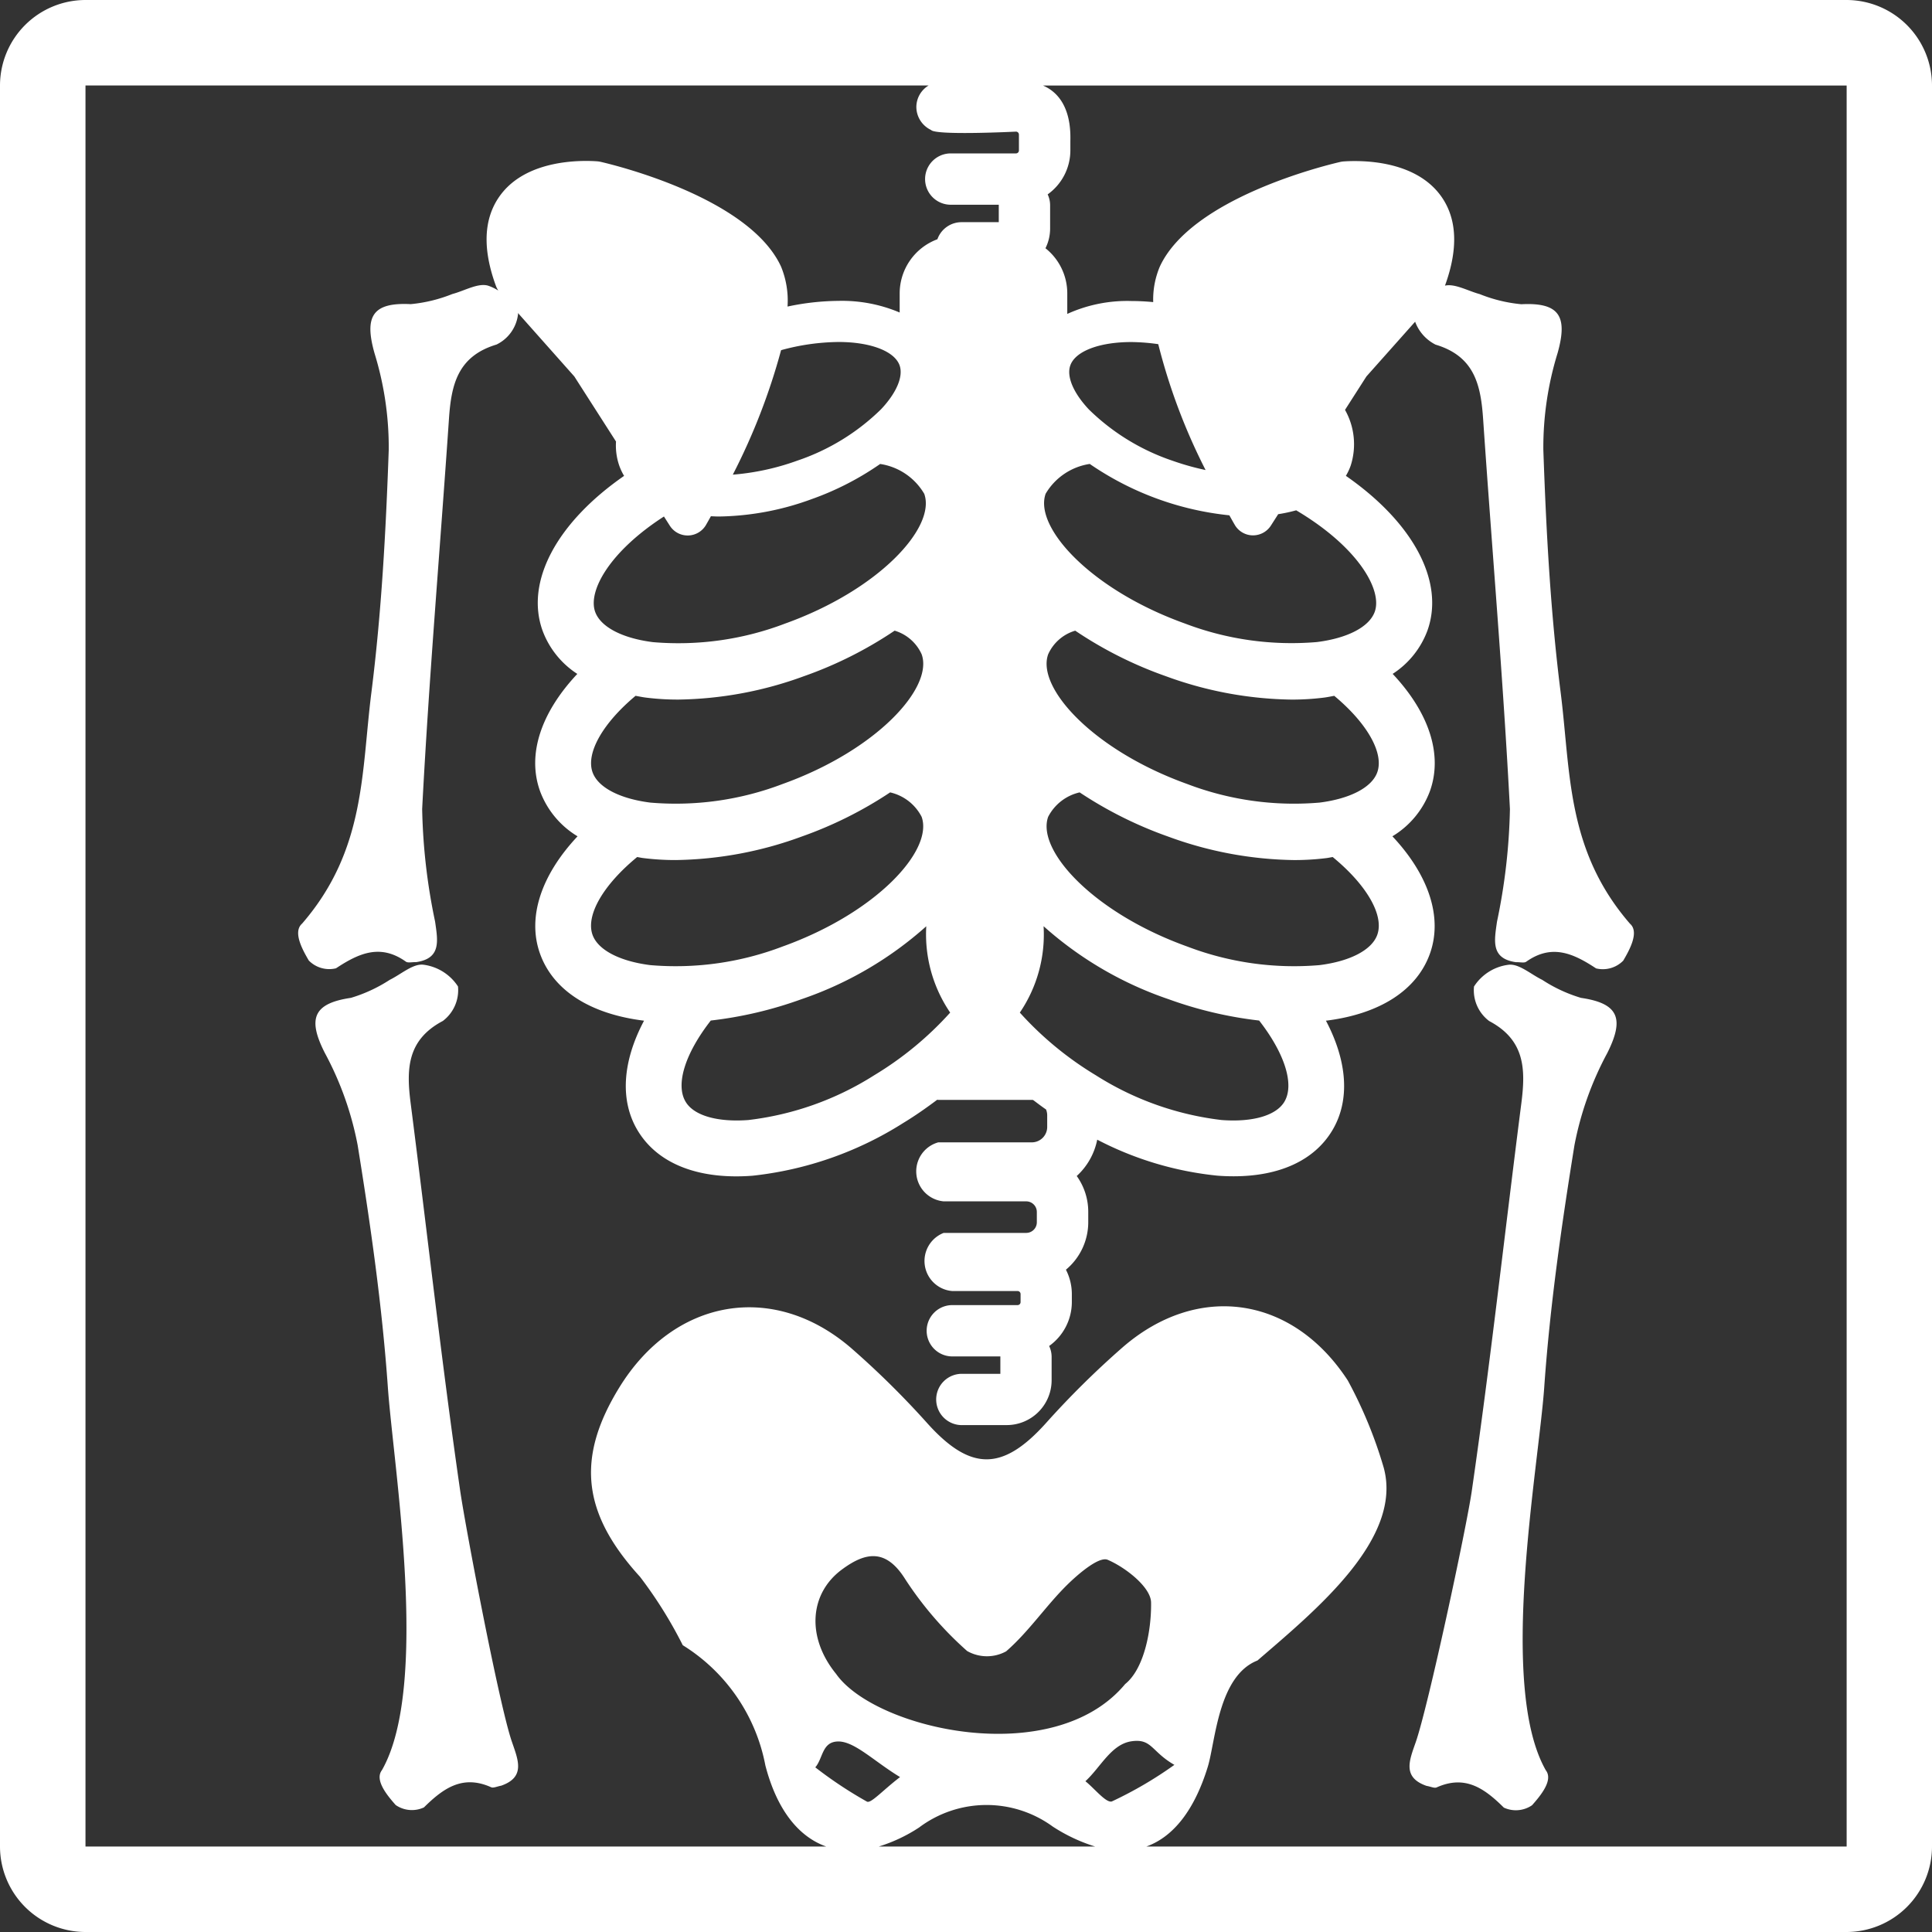 <svg id="Group_196" data-name="Group 196" xmlns="http://www.w3.org/2000/svg" width="124.438" height="124.438" viewBox="0 0 124.438 124.438">
  <rect x="0" y="0" width="124.438" height="124.438" fill="#333333" stroke="none"/>
  <path id="Path_72" data-name="Path 72" d="M24.084,79.033c-1.2-8.3-2.124-16.646-3.191-24.968-.279-2.178-.249-4.073,2.073-5.3a2.482,2.482,0,0,0,.976-2.222,3.133,3.133,0,0,0-2.222-1.4c-.673-.085-1.447.618-2.173.973a9.663,9.663,0,0,1-2.5,1.16c-2.423.357-2.811,1.334-1.679,3.554a20.629,20.629,0,0,1,2.11,5.929c.834,5.16,1.577,10.354,1.944,15.565.363,5.177,2.721,19.246-.377,24.692-.5.646.363,1.659.885,2.251a1.841,1.841,0,0,0,1.817.153c1.258-1.244,2.5-2.12,4.33-1.3.147.065.376-.051.647-.1,1.566-.548,1.1-1.637.7-2.8C26.614,92.926,24.43,81.41,24.084,79.033Z" transform="translate(5.557 16.994)" fill="#fff"/>
  <path id="Path_73" data-name="Path 73" d="M77,47.278a9.514,9.514,0,0,1-2.5-1.162c-.727-.352-1.5-1.057-2.173-.97a3.1,3.1,0,0,0-2.22,1.4,2.479,2.479,0,0,0,.976,2.223c2.322,1.228,2.352,3.123,2.073,5.3-1.068,8.322-1.989,16.667-3.192,24.97-.344,2.377-2.809,13.893-3.615,16.193-.407,1.163-.871,2.252.7,2.8.271.045.5.164.65.1,1.836-.823,3.071.052,4.33,1.3a1.846,1.846,0,0,0,1.818-.153c.522-.592,1.388-1.606.885-2.251-3.1-5.444-.461-19.515-.1-24.692.366-5.21,1.111-10.4,1.944-15.564a20.681,20.681,0,0,1,2.109-5.929C79.81,48.611,79.425,47.633,77,47.278Z" transform="translate(24.832 16.994)" fill="#fff"/>
  <path id="Path_74" data-name="Path 74" d="M118.932,0H5.506A5.512,5.512,0,0,0,0,5.506V118.932a5.512,5.512,0,0,0,5.506,5.506H118.932a5.512,5.512,0,0,0,5.506-5.506V5.506A5.512,5.512,0,0,0,118.932,0ZM67.216,59.656a23.329,23.329,0,0,0,8.046,4.7A25.7,25.7,0,0,0,81.1,65.732c1.649,2.116,2.293,4.131,1.619,5.242-.537.881-2.04,1.315-4.033,1.166a19.322,19.322,0,0,1-8.1-2.88,21.552,21.552,0,0,1-4.9-4.04A8.94,8.94,0,0,0,67.216,59.656ZM70.19,29.882a19.349,19.349,0,0,0,8.991,3.309c.138.246.256.456.346.61a1.359,1.359,0,0,0,1.149.681h.032a1.37,1.37,0,0,0,1.148-.628l.471-.736a10.008,10.008,0,0,0,1.159-.249c3.966,2.35,5.568,5.118,5.06,6.534-.348.97-1.737,1.7-3.717,1.95a19.3,19.3,0,0,1-8.516-1.195c-6.063-2.175-9.732-6.205-8.964-8.357A3.986,3.986,0,0,1,70.19,29.882Zm-1.251-6.351c.328-.914,1.871-1.5,3.931-1.5a12.949,12.949,0,0,1,1.732.136,38.46,38.46,0,0,0,3.049,8.108,17.038,17.038,0,0,1-2.132-.6,14.157,14.157,0,0,1-5.383-3.3C69.132,25.307,68.682,24.244,68.939,23.531ZM88.708,49.744c-.348.97-1.737,1.7-3.717,1.95A19.294,19.294,0,0,1,76.475,50.5c-6.063-2.175-9.732-6.207-8.964-8.357a2.764,2.764,0,0,1,1.743-1.522,25.666,25.666,0,0,0,5.839,2.933,24.38,24.38,0,0,0,8.09,1.506,16.607,16.607,0,0,0,2.094-.128c.23-.029.442-.076.661-.114C88.053,46.579,89.153,48.506,88.708,49.744Zm0,10.468c-.347.97-1.737,1.7-3.717,1.95a19.294,19.294,0,0,1-8.516-1.195c-6.063-2.175-9.732-6.205-8.964-8.357a3.043,3.043,0,0,1,2.028-1.573A25.867,25.867,0,0,0,75.26,53.89a24.368,24.368,0,0,0,8.09,1.506,16.655,16.655,0,0,0,2.094-.128c.139-.018.259-.047.394-.067C88.007,56.981,89.164,58.943,88.708,60.212Zm-18.8,54.516c.975-.889,1.664-2.388,2.976-2.575s1.264.663,2.757,1.52a25.485,25.485,0,0,1-4.023,2.354C71.253,116.155,70.492,115.19,69.911,114.728Zm2.57-6.269c-4.624,5.575-16.115,2.929-18.623-.641-1.924-2.362-1.728-5.174.37-6.726,1.516-1.122,2.834-1.376,4.085.63a22.726,22.726,0,0,0,3.982,4.618,2.575,2.575,0,0,0,2.511.022c1.451-1.259,2.548-2.914,3.922-4.273.747-.736,2.07-1.86,2.622-1.623,1.166.5,2.779,1.773,2.792,2.747C74.167,105,73.7,107.471,72.481,108.459Zm-18.488,3.707c1.057-.007,2.307,1.279,3.981,2.293-1.123.86-1.869,1.711-2.131,1.582a26.919,26.919,0,0,1-3.328-2.208C53.02,113.245,52.936,112.175,53.993,112.166Zm5.225,5.528a7.236,7.236,0,0,1,8.591-.047,10.884,10.884,0,0,0,2.731,1.286H56.6A10.213,10.213,0,0,0,59.218,117.694Zm14.625,1.237c1.751-.63,3.1-2.363,3.952-5.133.494-1.616.666-5.854,3.2-6.847,3.766-3.249,9.379-7.838,8.132-12.419a28.466,28.466,0,0,0-2.315-5.619c-3.573-5.481-9.678-6.315-14.494-2.14a56.982,56.982,0,0,0-4.957,4.9c-2.772,3.078-4.826,3.094-7.59.043a56.289,56.289,0,0,0-4.951-4.892c-5.015-4.317-11.4-3.192-14.928,2.542-2.825,4.589-2.354,8.149,1.334,12.194a27.925,27.925,0,0,1,2.753,4.406,11.677,11.677,0,0,1,5.32,7.74c.73,2.82,2.11,4.586,3.92,5.227H5.506V5.506H59.811a1.627,1.627,0,0,0-.79,1.376,1.648,1.648,0,0,0,.947,1.489c.3.366,5.469.107,5.469.107a.192.192,0,0,1,.191.19V9.691a.191.191,0,0,1-.191.19h-4.2a1.653,1.653,0,0,0,0,3.306h3.093c0,.011,0,.022,0,.033v1.09h-2.4a1.649,1.649,0,0,0-1.553,1.1,3.722,3.722,0,0,0-2.43,3.487v1.232a9.514,9.514,0,0,0-3.94-.75,16.259,16.259,0,0,0-3.283.366,5.743,5.743,0,0,0-.42-2.578c-2.04-4.419-10.642-6.518-11.616-6.743-.055-.012-.117-.022-.173-.029,0,0-.3-.029-.769-.029-1.488,0-4.2.3-5.594,2.31-1.009,1.451-1.078,3.39-.2,5.765a1.4,1.4,0,0,0,.143.274,3.048,3.048,0,0,0-.635-.308c-.646-.213-1.539.325-2.324.53a9.6,9.6,0,0,1-2.679.652c-2.443-.123-3.013.763-2.336,3.159a20.551,20.551,0,0,1,.917,6.226c-.184,5.224-.464,10.463-1.119,15.644-.651,5.149-.363,10.131-4.46,14.869-.619.535.032,1.7.431,2.38a1.846,1.846,0,0,0,1.752.5c1.476-.976,2.858-1.594,4.5-.429.132.094.379.025.654.032,1.642-.233,1.4-1.393,1.228-2.611a38.551,38.551,0,0,1-.833-7.254c.435-8.377,1.153-16.742,1.725-25.113.147-2.191.548-4.044,3.064-4.8a2.486,2.486,0,0,0,1.39-1.99c0-.018-.015-.037-.021-.056l3.642,4.1,2.686,4.193a3.955,3.955,0,0,0,.213,1.564,3.773,3.773,0,0,0,.307.648c-4.336,3.009-6.386,6.81-5.251,9.969a5.663,5.663,0,0,0,2.238,2.786c-2.35,2.5-3.246,5.2-2.4,7.551A5.719,5.719,0,0,0,37.2,53.866c-2.341,2.493-3.258,5.217-2.417,7.562s3.2,3.871,6.655,4.308l.044.006c-1.4,2.637-1.571,5.167-.394,7.1,1.159,1.906,3.389,2.926,6.337,2.926q.51,0,1.046-.041a22.636,22.636,0,0,0,9.7-3.393c.771-.468,1.495-.976,2.193-1.5.022,0,.041.008.065.008h6.028c.029,0,.055.006.085.008.274.205.545.414.833.611a1.012,1.012,0,0,1,.074.373v.753a.993.993,0,0,1-.992.991H60.429a1.94,1.94,0,0,0,.351,3.8H66.1a.684.684,0,0,1,.681.684v.665a.684.684,0,0,1-.681.683H60.78a1.942,1.942,0,0,0,.563,3.745h4.2a.192.192,0,0,1,.191.19v.524a.192.192,0,0,1-.191.191H61.338a1.653,1.653,0,0,0,0,3.306h3.094c0,.011,0,.022,0,.032v1.09h-2.4a1.652,1.652,0,1,0,0,3.3h2.815A2.893,2.893,0,0,0,67.734,88.9V87.394a1.649,1.649,0,0,0-.16-.7,3.48,3.48,0,0,0,1.462-2.833v-.524a3.45,3.45,0,0,0-.381-1.557,3.981,3.981,0,0,0,1.438-3.063v-.665a3.958,3.958,0,0,0-.742-2.307,4.3,4.3,0,0,0,1.32-2.34,21.352,21.352,0,0,0,7.74,2.318c.358.028.708.04,1.046.04,2.953,0,5.181-1.021,6.337-2.926,1.176-1.934,1-4.461-.394-7.1.017,0,.029,0,.044,0,3.452-.438,5.817-1.97,6.655-4.31s-.076-5.071-2.416-7.562A5.723,5.723,0,0,0,92.1,50.955c.841-2.35-.054-5.056-2.4-7.551a5.665,5.665,0,0,0,2.238-2.786c1.133-3.159-.917-6.96-5.251-9.969A3.778,3.778,0,0,0,86.993,30a4.5,4.5,0,0,0-.362-3.6l1.379-2.154,3.137-3.525a2.7,2.7,0,0,0,1.315,1.476c2.516.753,2.915,2.606,3.065,4.8.57,8.372,1.291,16.735,1.726,25.113a38.678,38.678,0,0,1-.833,7.254c-.172,1.22-.417,2.379,1.226,2.61.274-.008.523.063.655-.03,1.641-1.165,3.024-.546,4.5.429a1.841,1.841,0,0,0,1.751-.5c.4-.683,1.05-1.845.431-2.38-4.1-4.738-3.812-9.721-4.46-14.869-.657-5.181-.936-10.42-1.118-15.644a20.59,20.59,0,0,1,.914-6.226c.679-2.4.109-3.282-2.333-3.159a9.561,9.561,0,0,1-2.68-.652c-.75-.2-1.6-.692-2.237-.545.858-2.351.785-4.274-.217-5.714-1.4-2.01-4.1-2.31-5.591-2.31-.474,0-.771.029-.771.029a1.381,1.381,0,0,0-.173.029c-.976.226-9.576,2.325-11.616,6.743a5.449,5.449,0,0,0-.424,2.282c-.476-.044-.946-.069-1.4-.069a9.331,9.331,0,0,0-4.135.831V18.9a3.711,3.711,0,0,0-1.405-2.911,2.837,2.837,0,0,0,.3-1.261V13.22a1.642,1.642,0,0,0-.158-.7,3.485,3.485,0,0,0,1.462-2.831V9.166c0-.48.149-2.834-1.767-3.659h51.767l0,113.426ZM52.252,32.158a18.644,18.644,0,0,0,4.438-2.274,3.973,3.973,0,0,1,2.84,1.923c.771,2.15-2.9,6.182-8.964,8.357a19.286,19.286,0,0,1-8.515,1.195c-1.979-.251-3.368-.98-3.717-1.95-.482-1.339.928-3.883,4.43-6.142l.38.595a1.363,1.363,0,0,0,1.148.628h.032a1.364,1.364,0,0,0,1.149-.681c.084-.145.191-.336.315-.559.172.007.343.018.519.018A17.98,17.98,0,0,0,52.252,32.158ZM47.2,30.572a40.714,40.714,0,0,0,3.109-8.018,14.389,14.389,0,0,1,3.7-.527c2.061,0,3.6.591,3.931,1.5.256.713-.193,1.776-1.2,2.841a14.163,14.163,0,0,1-5.383,3.3A15.9,15.9,0,0,1,47.2,30.572ZM40.936,44.817c.22.039.432.085.662.114a16.623,16.623,0,0,0,2.094.128,24.374,24.374,0,0,0,8.09-1.506,25.677,25.677,0,0,0,5.84-2.933,2.776,2.776,0,0,1,1.741,1.522c.771,2.151-2.9,6.182-8.964,8.357a19.306,19.306,0,0,1-8.515,1.195c-1.979-.251-3.368-.98-3.717-1.95C37.724,48.506,38.827,46.579,40.936,44.817Zm.1,10.383c.134.021.257.051.394.067a16.623,16.623,0,0,0,2.094.128,24.388,24.388,0,0,0,8.091-1.506,25.754,25.754,0,0,0,5.718-2.852,3.04,3.04,0,0,1,2.028,1.573c.771,2.151-2.9,6.182-8.964,8.357a19.306,19.306,0,0,1-8.515,1.195c-1.979-.251-3.37-.98-3.717-1.95C37.713,58.943,38.871,56.981,41.039,55.2Zm4.742,10.532a25.707,25.707,0,0,0,5.838-1.372,23.339,23.339,0,0,0,8.044-4.7A8.953,8.953,0,0,0,61.2,65.22a21.519,21.519,0,0,1-4.9,4.04,19.328,19.328,0,0,1-8.1,2.88c-1.99.149-3.5-.285-4.033-1.166C43.488,69.863,44.13,67.847,45.781,65.732Z" fill="#fff"/>
</svg>
